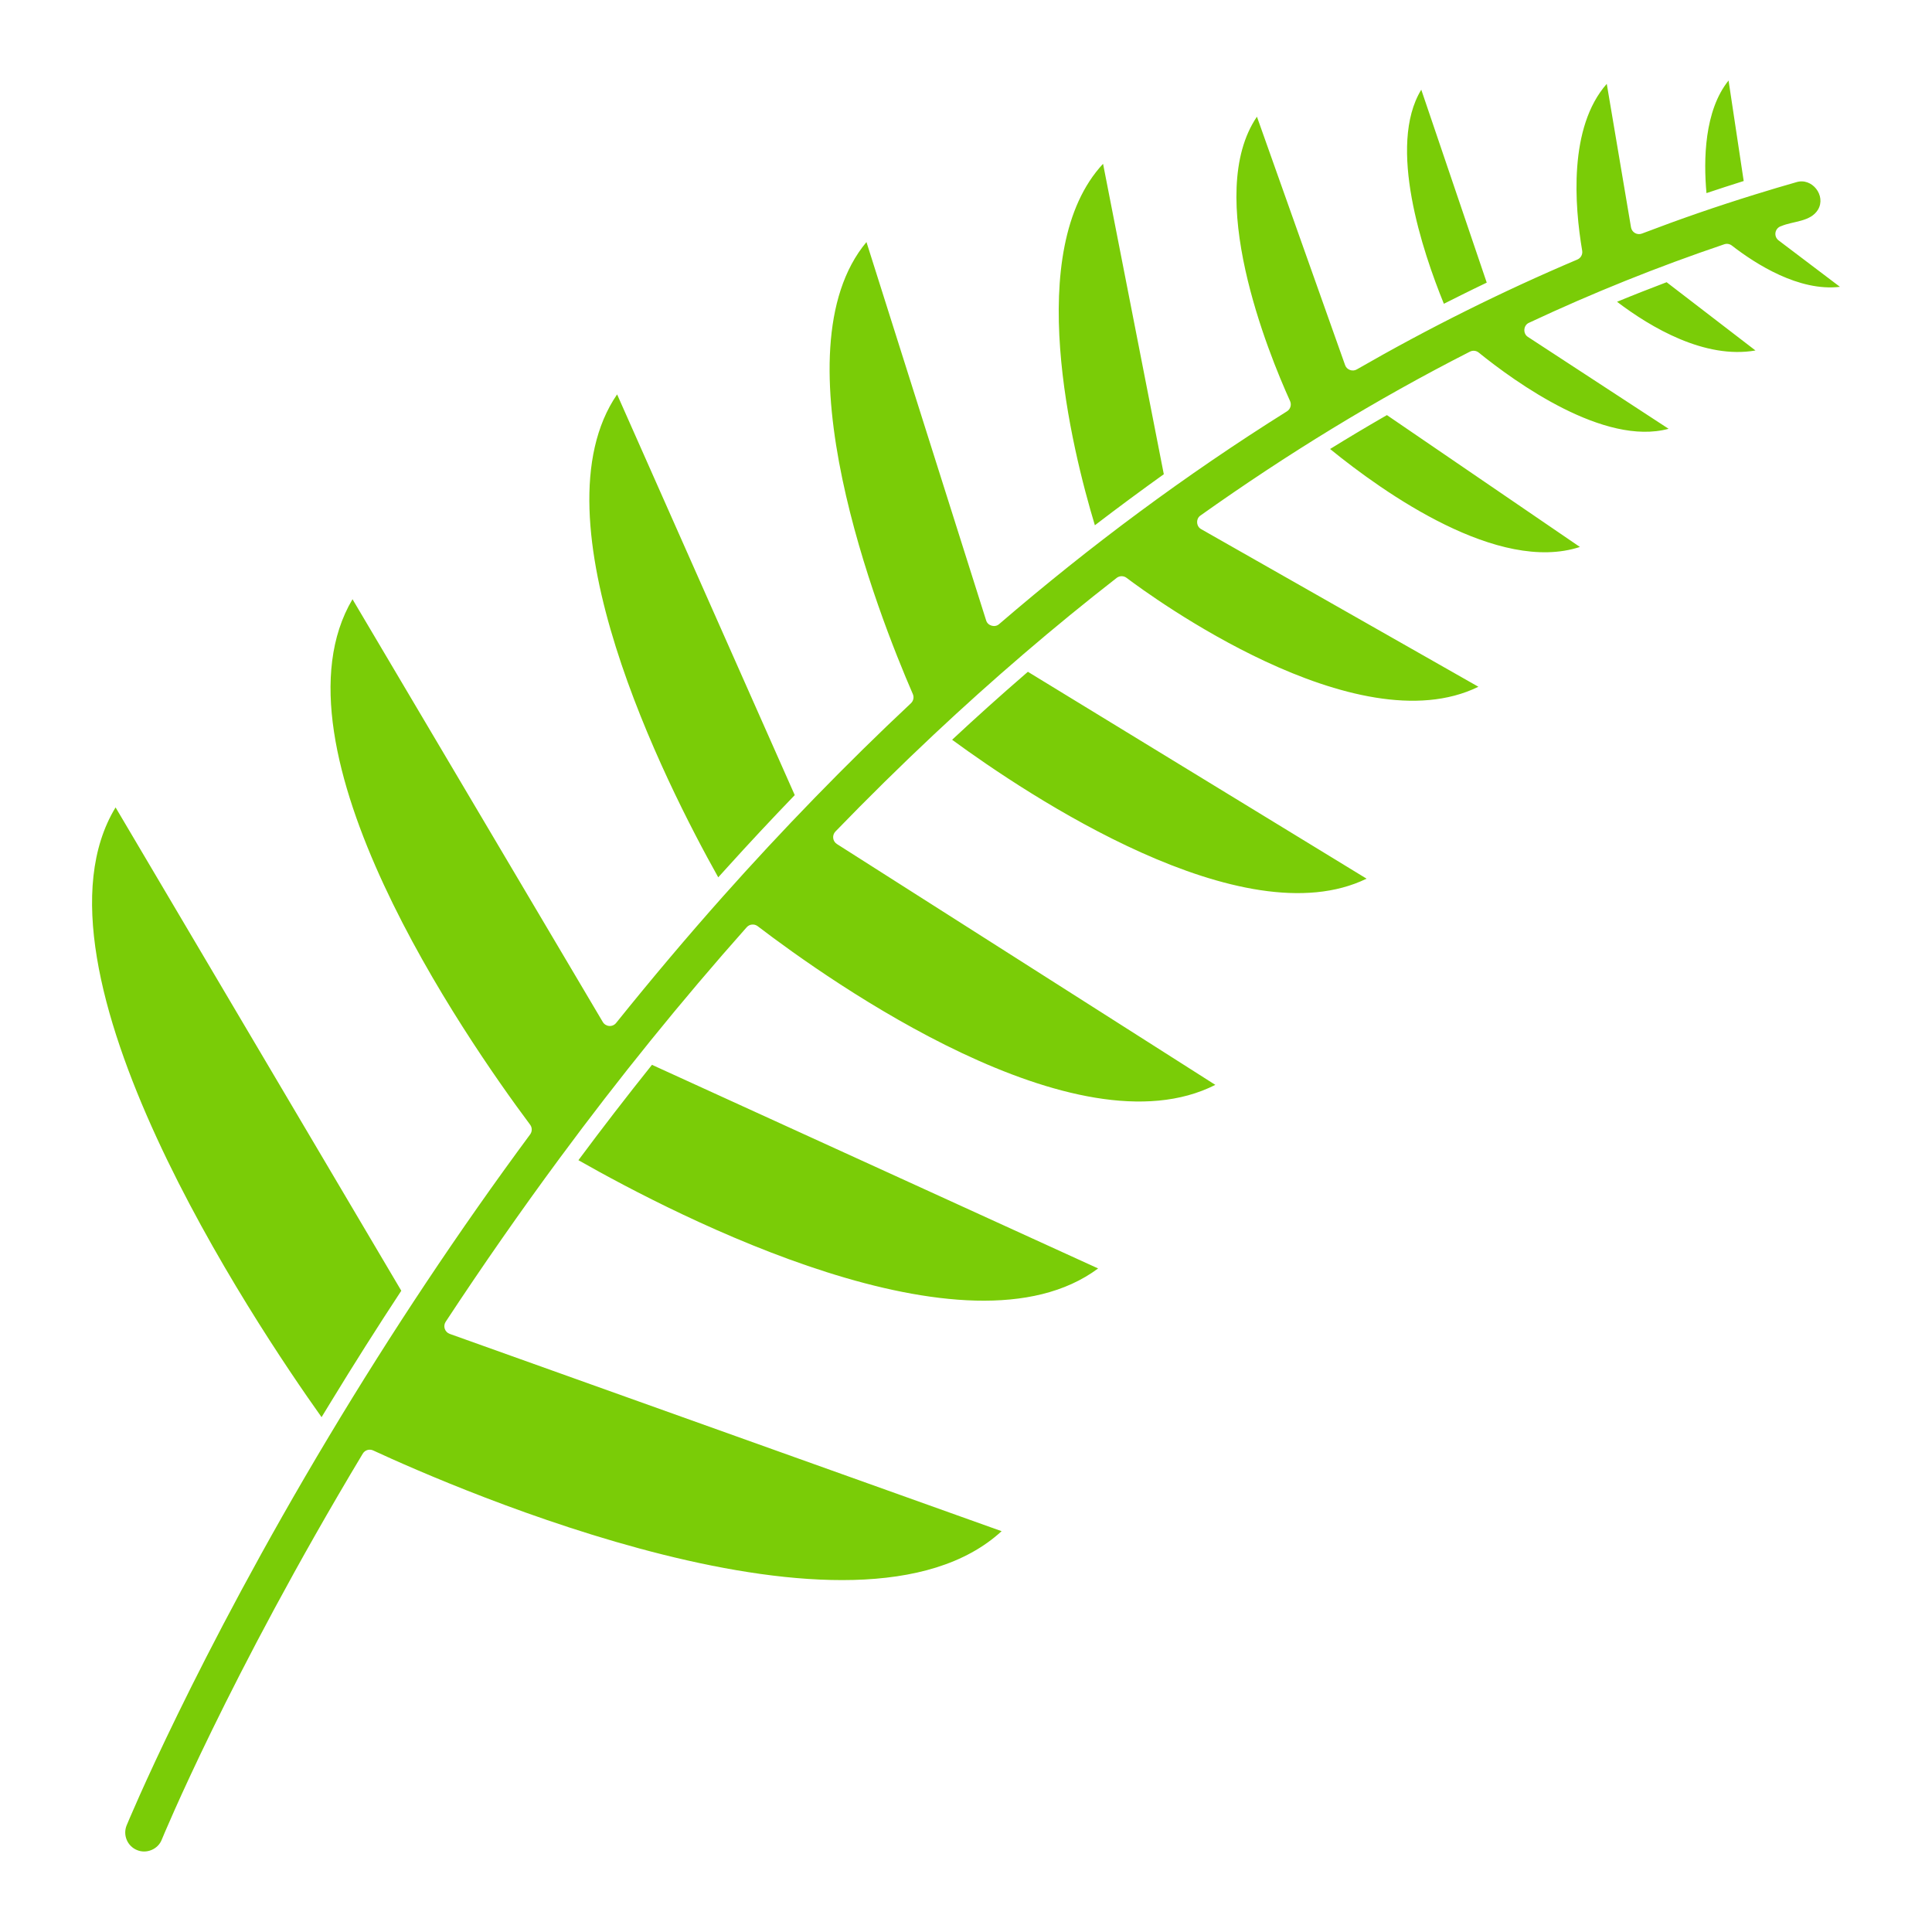 <?xml version="1.0" encoding="utf-8"?>
<!-- Generator: Adobe Illustrator 25.0.0, SVG Export Plug-In . SVG Version: 6.00 Build 0)  -->
<svg version="1.1" id="Capa_1" xmlns="http://www.w3.org/2000/svg" xmlns:xlink="http://www.w3.org/1999/xlink" x="0px" y="0px"
	 viewBox="0 0 1200 1200" enable-background="new 0 0 1200 1200" xml:space="preserve">
<path fill="#7ACC07" d="M199.729,880.222C158.243,821.918,10.72,601.791,71.784,501.493l177.467,300.203
	c-14.93,22.72-29.536,45.736-43.686,68.97C203.62,873.852,201.657,877.031,199.729,880.222z M404.952,661.381
	c-15.56,19.469-30.837,39.225-45.684,59.239c61.843,35.182,241.512,127.733,322.79,67.236L404.952,661.381z M451.404,539.083
	c13.813-15.302,27.916-30.366,42.226-45.232L383.295,244.959c-52.957,77.215,29.924,241.282,62.82,299.966
	C447.859,542.98,449.642,541.03,451.404,539.083z M636.422,419.01c-15.228,13.168-30.312,26.729-45.045,40.47
	c47.278,34.646,180.731,123.608,257.432,86.277L638.437,417.259C637.765,417.839,637.094,418.427,636.422,419.01z M680.048,326.25
	c14.086-10.786,28.407-21.395,42.812-31.701l-37.731-192.814C635.123,155.477,665.726,278.873,680.048,326.25z M859.69,258.835
	c-11.236,6.485-22.472,13.189-33.551,20.049c33.929,27.603,104.578,77.4,155.176,60.842l-119.884-81.899
	C860.852,258.161,860.27,258.5,859.69,258.835z M908.278,182.943c5.019-2.506,10.066-4.949,15.163-7.399L882.778,55.711
	c-21.251,34.788,0.782,100.445,14.039,132.967C900.59,186.763,904.425,184.851,908.278,182.943z M1035.167,175.287
	c-10.311,3.919-20.658,7.965-30.8,12.154c21.125,16.033,54.532,35.736,85.988,30.249L1035.167,175.287z M1083.041,112.432
	L1073.64,50c-15.092,18.796-15.591,49.229-13.72,69.944C1067.589,117.379,1075.275,114.867,1083.041,112.432z M1102.795,144.392
	c0.335-1.869,1.695-3.393,3.514-3.938c7.536-3.204,18.198-2.583,22.879-10.223c5.208-8.737-3.747-20.154-13.503-17.053
	c-7.922,2.249-16.27,4.736-25.519,7.6c-24.433,7.574-46.328,15.15-70.349,24.304c-1.414,0.542-2.99,0.42-4.302-0.335
	c-1.312-0.749-2.219-2.049-2.47-3.537l-15.054-89.131c-23.8,26.984-20.018,75.648-15.269,103.638
	c0.391,2.306-0.854,4.578-3.007,5.488c-46.909,19.891-92.57,42.682-136.987,68.246c-2.611,1.574-6.319,0.224-7.268-2.687
	c0,0-54.755-154.282-54.755-154.282c-33.006,48.47,6.971,146.574,20.585,176.636c1.041,2.302,0.222,5.018-1.92,6.359
	c-63.02,39.523-122.01,83.337-178.78,132.152c-2.575,2.359-7.145,1.075-8.096-2.306c0,0-74.315-234.976-74.315-234.976
	c-56.765,67.845,7.24,231.1,28.802,280.756c0.849,1.954,0.378,4.234-1.177,5.692c-40.026,37.487-80.407,79.143-116.844,120.092
	c-21.979,24.705-44.276,51.114-66.272,78.489c-1.036,1.291-2.623,2.007-4.291,1.872c-1.652-0.118-3.14-1.038-3.982-2.46
	L218.943,372.185c-54.689,92.192,69.978,272.332,110.33,326.389c1.33,1.783,1.337,4.227,0.013,6.017
	c-44.278,59.859-86.383,123.227-124.861,187.395c-83.219,138.767-125.351,240.782-125.768,241.797
	c-2.45,5.997,0.442,12.881,6.449,15.338c5.88,2.478,13.023-0.482,15.349-6.441c0.402-0.988,41.43-100.882,124.874-239.807
	c1.325-2.21,4.105-3.064,6.444-1.98c50.178,23.243,300.471,132.763,390.347,50.152L279.334,828.5
	c-1.458-0.519-2.595-1.682-3.086-3.15c-0.491-1.468-0.282-3.077,0.568-4.372c22.88-34.794,46.756-69.044,70.962-101.802
	c36.439-49.361,75.395-97.542,116.007-143.24c1.754-1.974,4.734-2.263,6.833-0.66c45.598,34.827,197.823,142.393,284.252,98.557
	L519.814,524.237c-1.279-0.815-2.125-2.161-2.302-3.665c-0.177-1.504,0.332-3.012,1.386-4.099
	c19.998-20.665,40.568-40.93,61.138-60.232c36.266-34.036,74.485-66.889,113.542-97.289c1.8-1.399,4.319-1.422,6.138-0.046
	c14.786,11.157,142.703,104.876,218.542,67.654l-172.176-97.88c-3.148-1.678-3.414-6.51-0.43-8.497
	C799.523,281.936,854.505,248.207,913,218.415c1.774-0.9,3.913-0.68,5.464,0.575c22.953,18.58,77.979,58.199,117.933,47.341
	l-87.346-57.049c-3.26-1.998-2.909-7.277,0.621-8.792c39.562-18.557,80.028-34.807,121.312-48.769
	c1.599-0.539,3.37-0.236,4.703,0.795c14.783,11.472,41.701,28.672,67.135,25.634l-38.108-28.84
	C1103.2,148.163,1102.458,146.261,1102.795,144.392z"/>
</svg>
